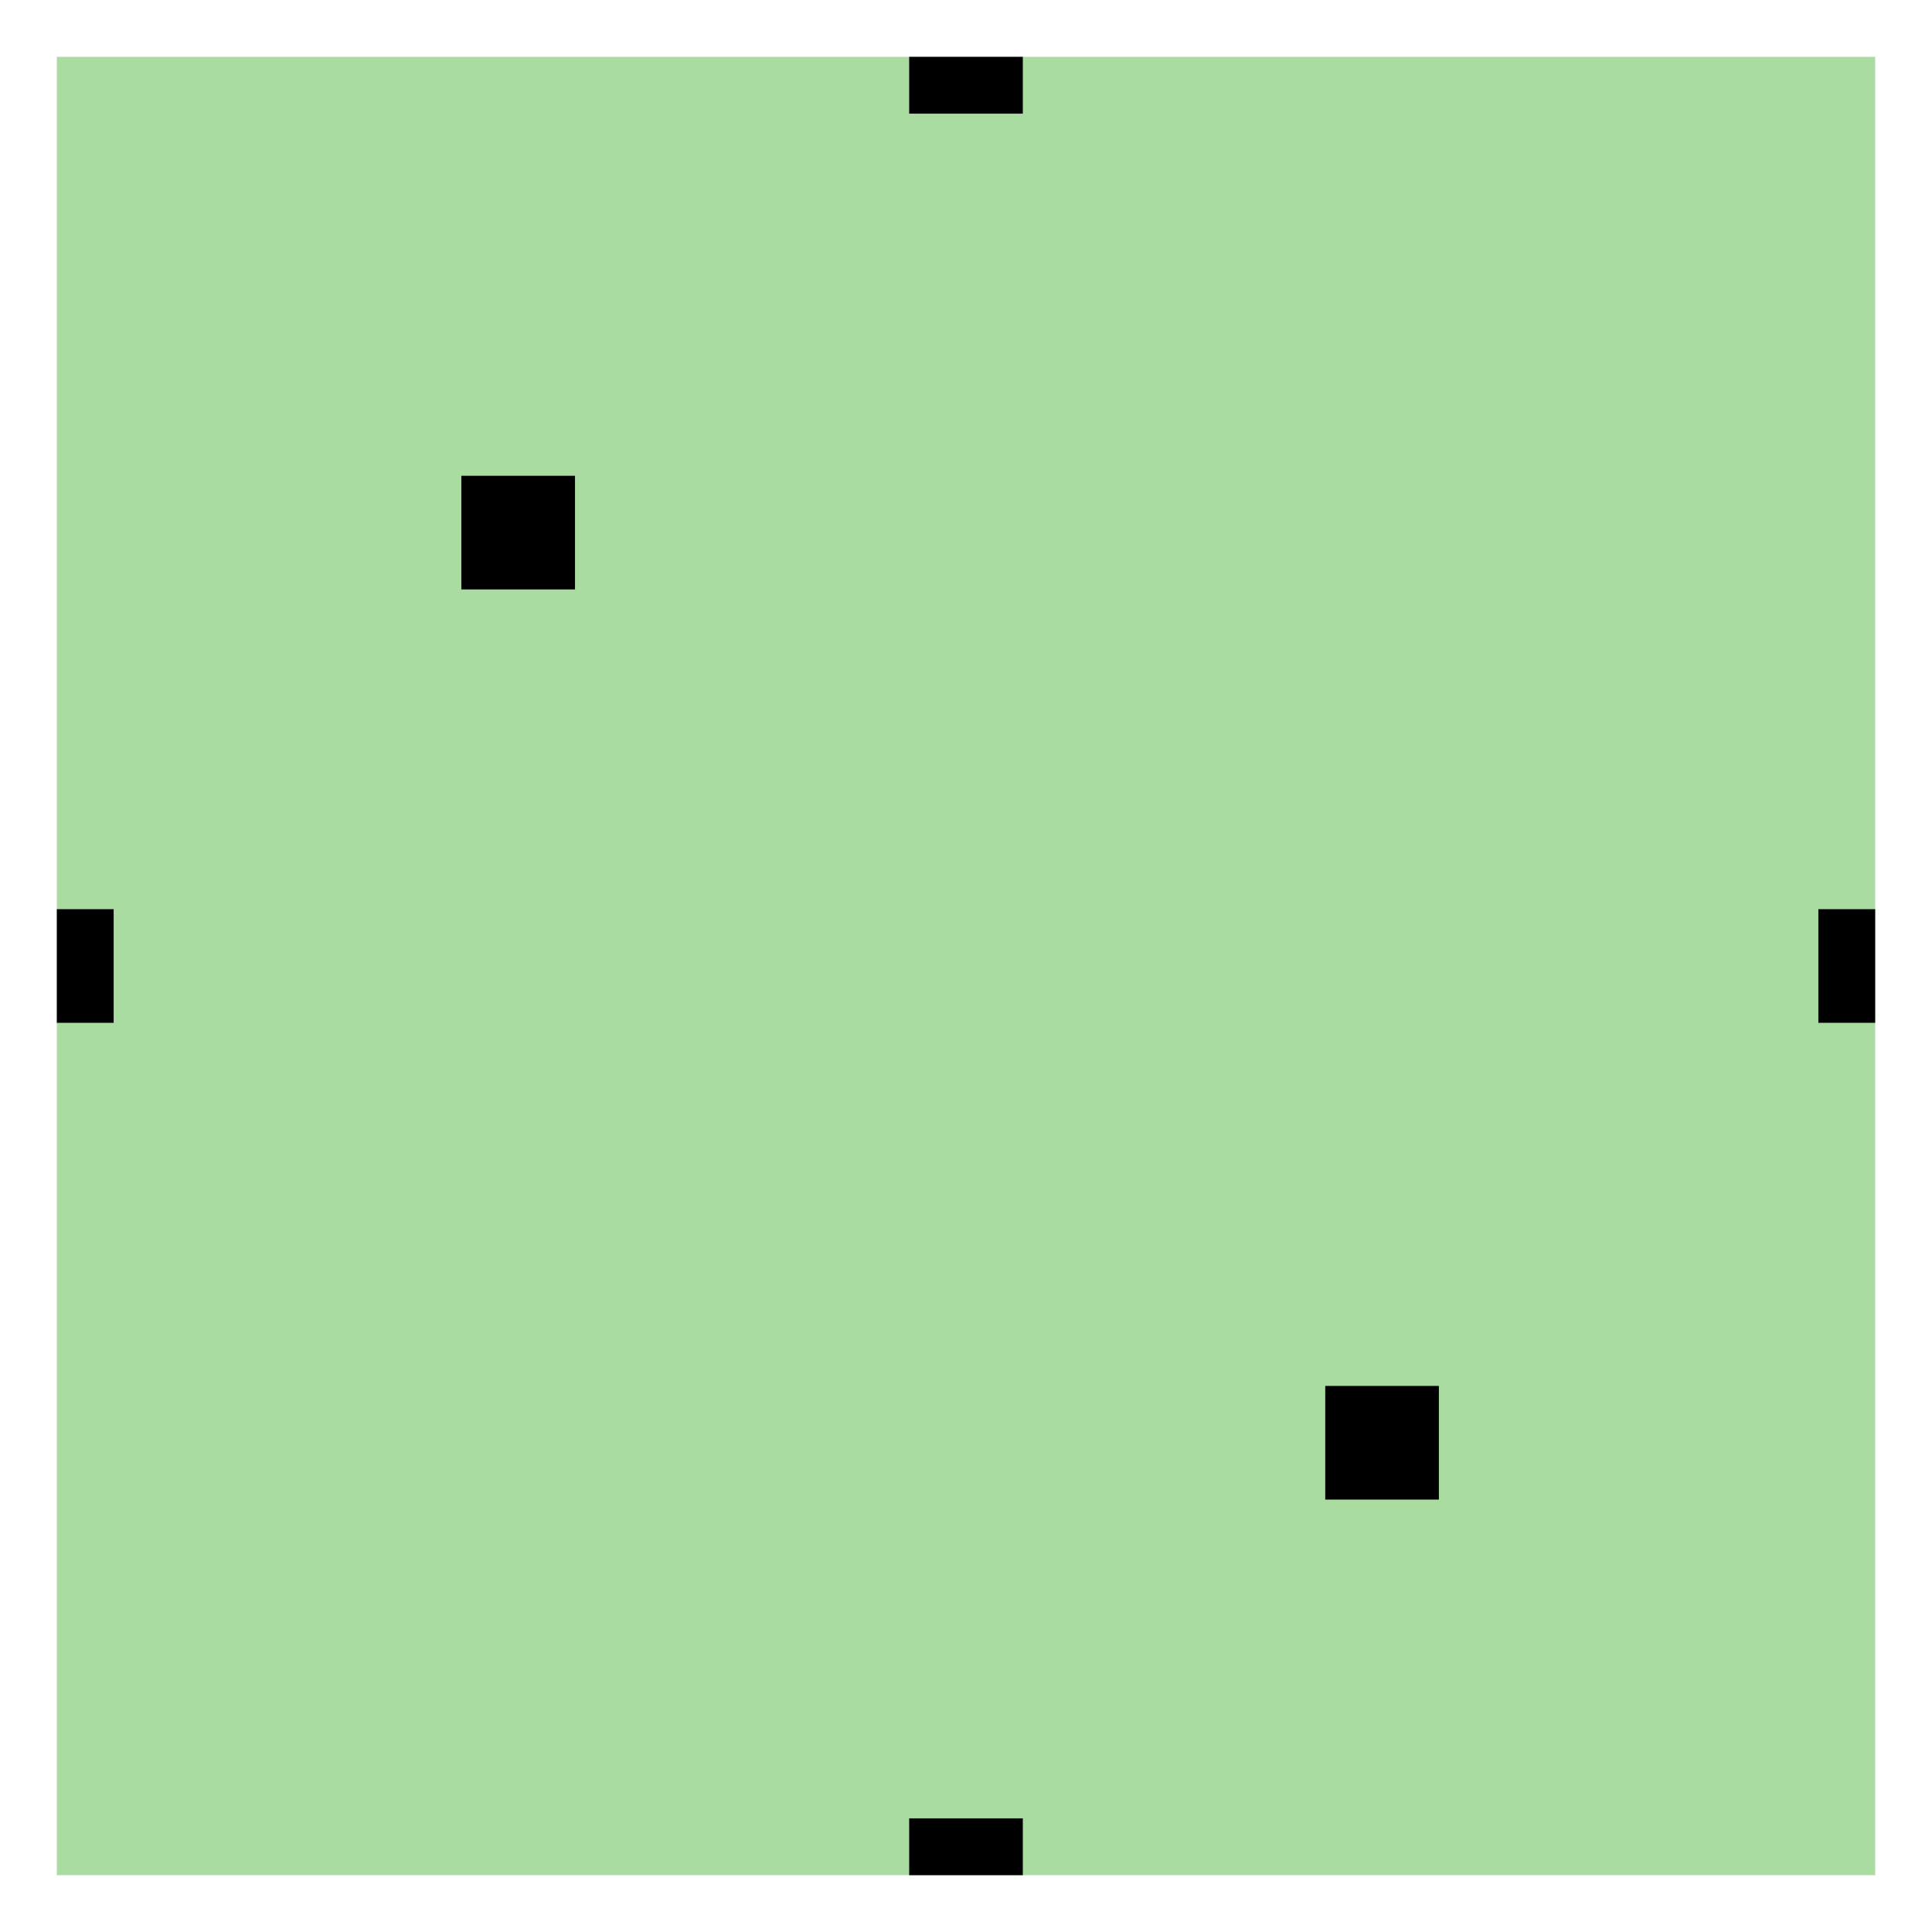 <?xml version='1.0' encoding='utf-8'?>
<svg xmlns:dc="http://purl.org/dc/elements/1.1/" xmlns:cc="http://creativecommons.org/ns#" xmlns:rdf="http://www.w3.org/1999/02/22-rdf-syntax-ns#" xmlns="http://www.w3.org/2000/svg" version="1.1" width="100%" height="100%" viewBox="0 0 34 34" id="svg2">
  <defs id="defs6"/>
  <rect width="34" height="34" x="0" y="0" id="canvas" style="fill:none;stroke:none;visibility:hidden"/><rect x="1" y="1" width="32" height="32" id="shield" style="fill:#aadca2;fill-opacity:1;stroke:none;"/>
  <path d="M 15,-2.0000002e-8 15,1 17,1 17,-2.0000002e-8 Z M 7.119,7.373 l 0,2 2,0 0,-2 z M 31,15 l 0,2 1,0 0,-2 z M 2e-8,15 2e-8,17 1,17 1,15 Z M 22.322,23.39 l 0,2 2,0 0,-2 z M 15,31 l 0,1 2,0 0,-1 z" id="plant-nursery" style="fill:#000000;fill-opacity:1" transform="translate(1,1)"/>
</svg>

